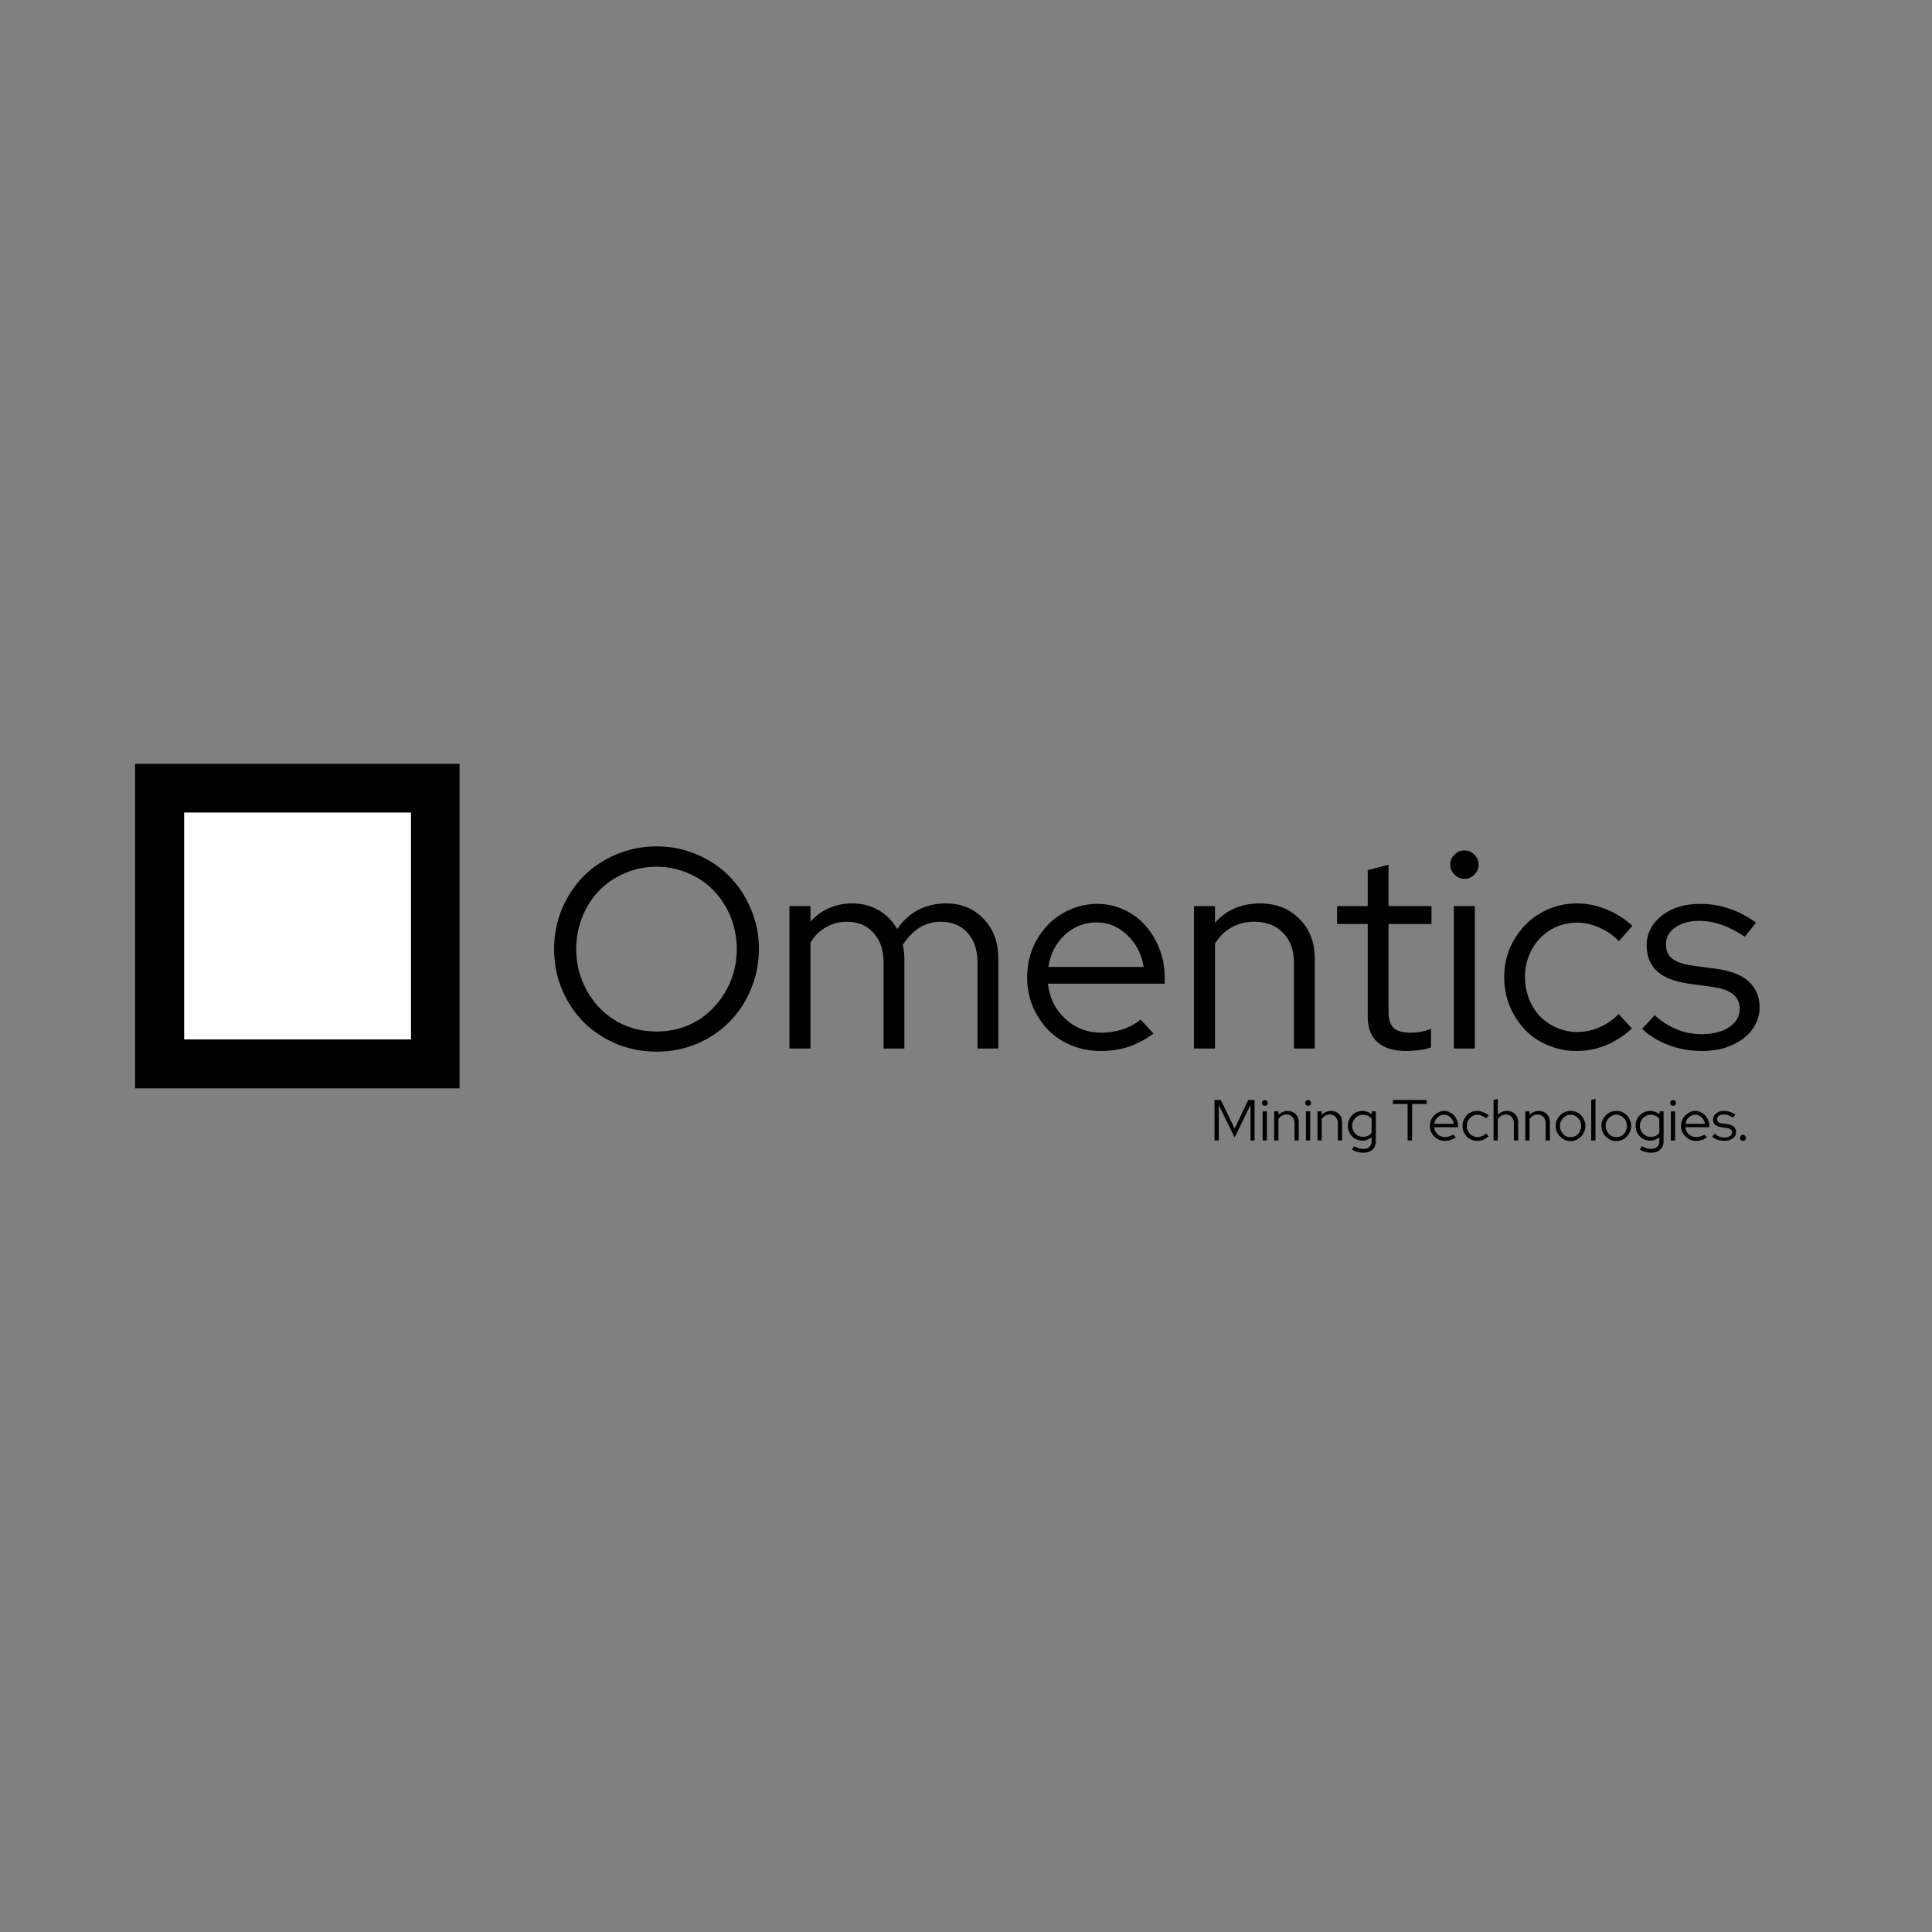 <svg xmlns="http://www.w3.org/2000/svg" xmlns:xlink="http://www.w3.org/1999/xlink" width="180" zoomAndPan="magnify" viewBox="0 0 135 135" height="180" preserveAspectRatio="xMidYMid meet" version="1.2"><rect x="0" y="0" width="135" height="135" fill="#808080" stroke="none"/><defs><clipPath id="1c784a745a"><path d="M 9.438 53.375 L 32.145 53.375 L 32.145 76.051 L 9.438 76.051 Z M 9.438 53.375 "/></clipPath><clipPath id="3f742319e9"><path d="M 12.867 56.777 L 28.719 56.777 L 28.719 72.648 L 12.867 72.648 Z M 12.867 56.777 "/></clipPath></defs><g id="b5259c59d8"><g clip-rule="nonzero" clip-path="url(#1c784a745a)"><path style=" stroke:none;fill-rule:nonzero;fill:#000000;fill-opacity:1;" d="M 9.438 53.375 L 32.113 53.375 L 32.113 76.051 L 9.438 76.051 Z M 9.438 53.375 "/></g><g clip-rule="nonzero" clip-path="url(#3f742319e9)"><path style=" stroke:none;fill-rule:nonzero;fill:#ffffff;fill-opacity:1;" d="M 12.867 56.777 L 28.719 56.777 L 28.719 72.629 L 12.867 72.629 Z M 12.867 56.777 "/></g><g style="fill:#000000;fill-opacity:1;"><g transform="translate(37.842, 73.267)"><path style="stroke:none" d="M 15.188 -6.953 C 15.188 -5.961 15 -5.023 14.625 -4.141 C 14.258 -3.254 13.754 -2.488 13.109 -1.844 C 12.473 -1.207 11.719 -0.703 10.844 -0.328 C 9.969 0.035 9.035 0.219 8.047 0.219 C 7.047 0.219 6.102 0.035 5.219 -0.328 C 4.344 -0.703 3.582 -1.207 2.938 -1.844 C 2.301 -2.488 1.797 -3.254 1.422 -4.141 C 1.055 -5.023 0.875 -5.961 0.875 -6.953 C 0.875 -7.941 1.055 -8.875 1.422 -9.75 C 1.797 -10.633 2.301 -11.398 2.938 -12.047 C 3.582 -12.691 4.344 -13.195 5.219 -13.562 C 6.102 -13.938 7.047 -14.125 8.047 -14.125 C 9.035 -14.125 9.969 -13.938 10.844 -13.562 C 11.719 -13.195 12.473 -12.691 13.109 -12.047 C 13.754 -11.398 14.258 -10.633 14.625 -9.75 C 15 -8.875 15.188 -7.941 15.188 -6.953 Z M 13.641 -6.953 C 13.641 -7.754 13.492 -8.508 13.203 -9.219 C 12.91 -9.926 12.516 -10.535 12.016 -11.047 C 11.523 -11.555 10.938 -11.957 10.25 -12.25 C 9.562 -12.551 8.828 -12.703 8.047 -12.703 C 7.242 -12.703 6.5 -12.551 5.812 -12.25 C 5.125 -11.957 4.531 -11.555 4.031 -11.047 C 3.539 -10.535 3.148 -9.926 2.859 -9.219 C 2.566 -8.508 2.422 -7.754 2.422 -6.953 C 2.422 -6.141 2.566 -5.383 2.859 -4.688 C 3.148 -3.988 3.539 -3.379 4.031 -2.859 C 4.531 -2.336 5.125 -1.926 5.812 -1.625 C 6.5 -1.332 7.242 -1.188 8.047 -1.188 C 8.828 -1.188 9.562 -1.332 10.25 -1.625 C 10.938 -1.926 11.523 -2.336 12.016 -2.859 C 12.516 -3.379 12.91 -3.988 13.203 -4.688 C 13.492 -5.383 13.641 -6.141 13.641 -6.953 Z M 13.641 -6.953 "/></g></g><g style="fill:#000000;fill-opacity:1;"><g transform="translate(53.913, 73.267)"><path style="stroke:none" d="M 1.25 0 L 1.25 -9.953 L 2.719 -9.953 L 2.719 -8.859 C 3.094 -9.285 3.523 -9.602 4.016 -9.812 C 4.504 -10.031 5.047 -10.141 5.641 -10.141 C 6.328 -10.141 6.945 -9.977 7.5 -9.656 C 8.051 -9.332 8.477 -8.895 8.781 -8.344 C 9.188 -8.945 9.676 -9.395 10.25 -9.688 C 10.832 -9.988 11.477 -10.141 12.188 -10.141 C 13.258 -10.141 14.133 -9.781 14.812 -9.062 C 15.5 -8.352 15.844 -7.43 15.844 -6.297 L 15.844 0 L 14.391 0 L 14.391 -6 C 14.391 -6.875 14.16 -7.566 13.703 -8.078 C 13.242 -8.598 12.613 -8.859 11.812 -8.859 C 11.27 -8.859 10.773 -8.719 10.328 -8.438 C 9.879 -8.156 9.492 -7.754 9.172 -7.234 C 9.203 -7.086 9.227 -6.938 9.25 -6.781 C 9.27 -6.625 9.281 -6.461 9.281 -6.297 L 9.281 0 L 7.828 0 L 7.828 -6 C 7.828 -6.875 7.594 -7.566 7.125 -8.078 C 6.664 -8.598 6.047 -8.859 5.266 -8.859 C 4.734 -8.859 4.25 -8.734 3.812 -8.484 C 3.383 -8.242 3.02 -7.883 2.719 -7.406 L 2.719 0 Z M 1.25 0 "/></g></g><g style="fill:#000000;fill-opacity:1;"><g transform="translate(70.977, 73.267)"><path style="stroke:none" d="M 9.625 -1.047 C 9.07 -0.641 8.492 -0.332 7.891 -0.125 C 7.285 0.07 6.629 0.172 5.922 0.172 C 5.203 0.172 4.523 0.039 3.891 -0.219 C 3.266 -0.477 2.723 -0.836 2.266 -1.297 C 1.816 -1.766 1.457 -2.312 1.188 -2.938 C 0.926 -3.57 0.797 -4.254 0.797 -4.984 C 0.797 -5.703 0.922 -6.367 1.172 -6.984 C 1.43 -7.609 1.781 -8.148 2.219 -8.609 C 2.656 -9.078 3.176 -9.441 3.781 -9.703 C 4.383 -9.973 5.023 -10.109 5.703 -10.109 C 6.359 -10.109 6.973 -9.973 7.547 -9.703 C 8.129 -9.441 8.629 -9.078 9.047 -8.609 C 9.461 -8.148 9.789 -7.609 10.031 -6.984 C 10.281 -6.367 10.406 -5.703 10.406 -4.984 L 10.406 -4.531 L 2.25 -4.531 C 2.352 -3.551 2.754 -2.734 3.453 -2.078 C 4.16 -1.43 5.004 -1.109 5.984 -1.109 C 6.492 -1.109 6.992 -1.188 7.484 -1.344 C 7.973 -1.508 8.383 -1.738 8.719 -2.031 Z M 5.656 -8.812 C 4.801 -8.812 4.055 -8.52 3.422 -7.938 C 2.797 -7.352 2.414 -6.609 2.281 -5.703 L 8.938 -5.703 C 8.801 -6.578 8.426 -7.312 7.812 -7.906 C 7.195 -8.508 6.477 -8.812 5.656 -8.812 Z M 5.656 -8.812 "/></g></g><g style="fill:#000000;fill-opacity:1;"><g transform="translate(82.181, 73.267)"><path style="stroke:none" d="M 1.25 0 L 1.25 -9.953 L 2.719 -9.953 L 2.719 -8.781 C 3.102 -9.227 3.562 -9.566 4.094 -9.797 C 4.625 -10.023 5.211 -10.141 5.859 -10.141 C 6.984 -10.141 7.898 -9.781 8.609 -9.062 C 9.328 -8.352 9.688 -7.43 9.688 -6.297 L 9.688 0 L 8.234 0 L 8.234 -6 C 8.234 -6.875 7.984 -7.566 7.484 -8.078 C 6.984 -8.598 6.312 -8.859 5.469 -8.859 C 4.863 -8.859 4.328 -8.723 3.859 -8.453 C 3.391 -8.191 3.008 -7.816 2.719 -7.328 L 2.719 0 Z M 1.25 0 "/></g></g><g style="fill:#000000;fill-opacity:1;"><g transform="translate(93.087, 73.267)"><path style="stroke:none" d="M 2.484 -2.219 L 2.484 -8.703 L 0.344 -8.703 L 0.344 -9.953 L 2.484 -9.953 L 2.484 -12.469 L 3.938 -12.844 L 3.938 -9.953 L 6.938 -9.953 L 6.938 -8.703 L 3.938 -8.703 L 3.938 -2.609 C 3.938 -2.078 4.051 -1.691 4.281 -1.453 C 4.52 -1.223 4.914 -1.109 5.469 -1.109 C 5.738 -1.109 5.984 -1.129 6.203 -1.172 C 6.422 -1.211 6.656 -1.281 6.906 -1.375 L 6.906 -0.078 C 6.656 0.016 6.375 0.078 6.062 0.109 C 5.75 0.148 5.445 0.172 5.156 0.172 C 4.301 0.172 3.641 -0.031 3.172 -0.438 C 2.711 -0.844 2.484 -1.438 2.484 -2.219 Z M 2.484 -2.219 "/></g></g><g style="fill:#000000;fill-opacity:1;"><g transform="translate(100.338, 73.267)"><path style="stroke:none" d="M 1.984 -11.859 C 1.723 -11.859 1.492 -11.957 1.297 -12.156 C 1.098 -12.352 1 -12.582 1 -12.844 C 1 -13.125 1.098 -13.359 1.297 -13.547 C 1.492 -13.742 1.723 -13.844 1.984 -13.844 C 2.266 -13.844 2.5 -13.742 2.688 -13.547 C 2.883 -13.359 2.984 -13.125 2.984 -12.844 C 2.984 -12.582 2.883 -12.352 2.688 -12.156 C 2.5 -11.957 2.266 -11.859 1.984 -11.859 Z M 2.719 -9.953 L 2.719 0 L 1.25 0 L 1.25 -9.953 Z M 2.719 -9.953 "/></g></g><g style="fill:#000000;fill-opacity:1;"><g transform="translate(104.311, 73.267)"><path style="stroke:none" d="M 5.891 -1.156 C 6.422 -1.156 6.93 -1.258 7.422 -1.469 C 7.91 -1.676 8.367 -1.988 8.797 -2.406 L 9.719 -1.406 C 9.188 -0.906 8.586 -0.516 7.922 -0.234 C 7.266 0.035 6.578 0.172 5.859 0.172 C 5.16 0.172 4.5 0.039 3.875 -0.219 C 3.25 -0.477 2.711 -0.836 2.266 -1.297 C 1.816 -1.766 1.457 -2.316 1.188 -2.953 C 0.926 -3.586 0.797 -4.266 0.797 -4.984 C 0.797 -5.703 0.926 -6.375 1.188 -7 C 1.457 -7.625 1.816 -8.164 2.266 -8.625 C 2.711 -9.094 3.25 -9.461 3.875 -9.734 C 4.5 -10.004 5.16 -10.141 5.859 -10.141 C 6.578 -10.141 7.273 -10 7.953 -9.719 C 8.629 -9.445 9.227 -9.066 9.75 -8.578 L 8.812 -7.5 C 8.414 -7.914 7.957 -8.234 7.438 -8.453 C 6.926 -8.68 6.406 -8.797 5.875 -8.797 C 5.375 -8.797 4.895 -8.695 4.438 -8.5 C 3.988 -8.301 3.602 -8.031 3.281 -7.688 C 2.957 -7.344 2.703 -6.938 2.516 -6.469 C 2.336 -6.008 2.25 -5.516 2.25 -4.984 C 2.25 -4.441 2.344 -3.938 2.531 -3.469 C 2.719 -3 2.973 -2.594 3.297 -2.25 C 3.629 -1.914 4.02 -1.648 4.469 -1.453 C 4.914 -1.254 5.391 -1.156 5.891 -1.156 Z M 5.891 -1.156 "/></g></g><g style="fill:#000000;fill-opacity:1;"><g transform="translate(114.502, 73.267)"><path style="stroke:none" d="M 0.234 -1.375 L 1.125 -2.328 C 1.582 -1.898 2.094 -1.57 2.656 -1.344 C 3.219 -1.113 3.789 -1 4.375 -1 C 5.164 -1 5.812 -1.16 6.312 -1.484 C 6.812 -1.816 7.062 -2.25 7.062 -2.781 C 7.062 -3.207 6.91 -3.539 6.609 -3.781 C 6.316 -4.031 5.852 -4.203 5.219 -4.297 L 3.5 -4.531 C 2.5 -4.676 1.758 -4.969 1.281 -5.406 C 0.801 -5.852 0.562 -6.453 0.562 -7.203 C 0.562 -8.035 0.91 -8.727 1.609 -9.281 C 2.305 -9.832 3.203 -10.109 4.297 -10.109 C 5.004 -10.109 5.676 -10 6.312 -9.781 C 6.957 -9.57 7.586 -9.242 8.203 -8.797 L 7.422 -7.812 C 6.867 -8.176 6.332 -8.453 5.812 -8.641 C 5.289 -8.828 4.754 -8.922 4.203 -8.922 C 3.535 -8.922 2.984 -8.766 2.547 -8.453 C 2.117 -8.148 1.906 -7.754 1.906 -7.266 C 1.906 -6.848 2.051 -6.52 2.344 -6.281 C 2.633 -6.051 3.102 -5.891 3.75 -5.797 L 5.484 -5.562 C 6.473 -5.426 7.211 -5.129 7.703 -4.672 C 8.203 -4.211 8.453 -3.609 8.453 -2.859 C 8.453 -2.43 8.348 -2.031 8.141 -1.656 C 7.941 -1.281 7.66 -0.957 7.297 -0.688 C 6.93 -0.414 6.504 -0.203 6.016 -0.047 C 5.523 0.098 4.992 0.172 4.422 0.172 C 3.609 0.172 2.836 0.035 2.109 -0.234 C 1.391 -0.504 0.766 -0.883 0.234 -1.375 Z M 0.234 -1.375 "/></g></g><g style="fill:#000000;fill-opacity:1;"><g transform="translate(84.553, 79.688)"><path style="stroke:none" d="M 1.719 -0.203 L 0.609 -2.469 L 0.609 0 L 0.312 0 L 0.312 -2.828 L 0.75 -2.828 L 1.719 -0.828 L 2.672 -2.828 L 3.109 -2.828 L 3.109 0 L 2.828 0 L 2.828 -2.484 Z M 1.719 -0.203 "/></g></g><g style="fill:#000000;fill-opacity:1;"><g transform="translate(87.976, 79.688)"><path style="stroke:none" d="M 0.406 -2.422 C 0.352 -2.422 0.305 -2.438 0.266 -2.469 C 0.223 -2.508 0.203 -2.562 0.203 -2.625 C 0.203 -2.676 0.223 -2.723 0.266 -2.766 C 0.305 -2.805 0.352 -2.828 0.406 -2.828 C 0.457 -2.828 0.504 -2.805 0.547 -2.766 C 0.586 -2.723 0.609 -2.676 0.609 -2.625 C 0.609 -2.562 0.586 -2.508 0.547 -2.469 C 0.504 -2.438 0.457 -2.422 0.406 -2.422 Z M 0.547 -2.031 L 0.547 0 L 0.25 0 L 0.25 -2.031 Z M 0.547 -2.031 "/></g></g><g style="fill:#000000;fill-opacity:1;"><g transform="translate(88.784, 79.688)"><path style="stroke:none" d="M 0.25 0 L 0.25 -2.031 L 0.547 -2.031 L 0.547 -1.781 C 0.629 -1.875 0.723 -1.941 0.828 -1.984 C 0.941 -2.035 1.062 -2.062 1.188 -2.062 C 1.414 -2.062 1.602 -1.988 1.75 -1.844 C 1.895 -1.695 1.969 -1.508 1.969 -1.281 L 1.969 0 L 1.672 0 L 1.672 -1.219 C 1.672 -1.395 1.617 -1.535 1.516 -1.641 C 1.422 -1.754 1.285 -1.812 1.109 -1.812 C 0.992 -1.812 0.883 -1.781 0.781 -1.719 C 0.688 -1.664 0.609 -1.594 0.547 -1.5 L 0.547 0 Z M 0.25 0 "/></g></g><g style="fill:#000000;fill-opacity:1;"><g transform="translate(91.002, 79.688)"><path style="stroke:none" d="M 0.406 -2.422 C 0.352 -2.422 0.305 -2.438 0.266 -2.469 C 0.223 -2.508 0.203 -2.562 0.203 -2.625 C 0.203 -2.676 0.223 -2.723 0.266 -2.766 C 0.305 -2.805 0.352 -2.828 0.406 -2.828 C 0.457 -2.828 0.504 -2.805 0.547 -2.766 C 0.586 -2.723 0.609 -2.676 0.609 -2.625 C 0.609 -2.562 0.586 -2.508 0.547 -2.469 C 0.504 -2.438 0.457 -2.422 0.406 -2.422 Z M 0.547 -2.031 L 0.547 0 L 0.25 0 L 0.25 -2.031 Z M 0.547 -2.031 "/></g></g><g style="fill:#000000;fill-opacity:1;"><g transform="translate(91.811, 79.688)"><path style="stroke:none" d="M 0.25 0 L 0.25 -2.031 L 0.547 -2.031 L 0.547 -1.781 C 0.629 -1.875 0.723 -1.941 0.828 -1.984 C 0.941 -2.035 1.062 -2.062 1.188 -2.062 C 1.414 -2.062 1.602 -1.988 1.75 -1.844 C 1.895 -1.695 1.969 -1.508 1.969 -1.281 L 1.969 0 L 1.672 0 L 1.672 -1.219 C 1.672 -1.395 1.617 -1.535 1.516 -1.641 C 1.422 -1.754 1.285 -1.812 1.109 -1.812 C 0.992 -1.812 0.883 -1.781 0.781 -1.719 C 0.688 -1.664 0.609 -1.594 0.547 -1.5 L 0.547 0 Z M 0.25 0 "/></g></g><g style="fill:#000000;fill-opacity:1;"><g transform="translate(94.029, 79.688)"><path style="stroke:none" d="M 1.172 0.016 C 1.035 0.016 0.906 -0.008 0.781 -0.062 C 0.656 -0.113 0.547 -0.188 0.453 -0.281 C 0.359 -0.375 0.285 -0.484 0.234 -0.609 C 0.18 -0.742 0.156 -0.883 0.156 -1.031 C 0.156 -1.176 0.18 -1.312 0.234 -1.438 C 0.285 -1.562 0.359 -1.672 0.453 -1.766 C 0.547 -1.859 0.656 -1.93 0.781 -1.984 C 0.906 -2.035 1.039 -2.062 1.188 -2.062 C 1.301 -2.062 1.41 -2.039 1.516 -2 C 1.629 -1.957 1.734 -1.898 1.828 -1.828 L 1.828 -2.031 L 2.109 -2.031 L 2.109 0.047 C 2.109 0.305 2.031 0.504 1.875 0.641 C 1.727 0.785 1.52 0.859 1.25 0.859 C 1.102 0.859 0.961 0.836 0.828 0.797 C 0.691 0.766 0.566 0.711 0.453 0.641 L 0.578 0.406 C 0.703 0.469 0.816 0.516 0.922 0.547 C 1.023 0.578 1.129 0.594 1.234 0.594 C 1.422 0.594 1.562 0.547 1.656 0.453 C 1.758 0.359 1.812 0.223 1.812 0.047 L 1.812 -0.219 C 1.719 -0.145 1.617 -0.086 1.516 -0.047 C 1.41 -0.004 1.297 0.016 1.172 0.016 Z M 0.453 -1.031 C 0.453 -0.914 0.473 -0.812 0.516 -0.719 C 0.555 -0.625 0.609 -0.539 0.672 -0.469 C 0.734 -0.406 0.812 -0.352 0.906 -0.312 C 1 -0.27 1.098 -0.25 1.203 -0.25 C 1.328 -0.25 1.441 -0.27 1.547 -0.312 C 1.66 -0.363 1.75 -0.438 1.812 -0.531 L 1.812 -1.516 C 1.75 -1.609 1.66 -1.676 1.547 -1.719 C 1.441 -1.77 1.328 -1.797 1.203 -1.797 C 1.098 -1.797 1 -1.773 0.906 -1.734 C 0.812 -1.691 0.734 -1.633 0.672 -1.562 C 0.609 -1.5 0.555 -1.422 0.516 -1.328 C 0.473 -1.234 0.453 -1.133 0.453 -1.031 Z M 0.453 -1.031 "/></g></g><g style="fill:#000000;fill-opacity:1;"><g transform="translate(96.398, 79.688)"><path style="stroke:none" d=""/></g></g><g style="fill:#000000;fill-opacity:1;"><g transform="translate(97.266, 79.688)"><path style="stroke:none" d="M 0.062 -2.547 L 0.062 -2.828 L 2.422 -2.828 L 2.422 -2.547 L 1.406 -2.547 L 1.406 0 L 1.094 0 L 1.094 -2.547 Z M 0.062 -2.547 "/></g></g><g style="fill:#000000;fill-opacity:1;"><g transform="translate(99.76, 79.688)"><path style="stroke:none" d="M 1.969 -0.219 C 1.852 -0.133 1.734 -0.07 1.609 -0.031 C 1.484 0.008 1.348 0.031 1.203 0.031 C 1.055 0.031 0.922 0.004 0.797 -0.047 C 0.672 -0.098 0.562 -0.172 0.469 -0.266 C 0.375 -0.359 0.297 -0.469 0.234 -0.594 C 0.18 -0.727 0.156 -0.867 0.156 -1.016 C 0.156 -1.16 0.18 -1.297 0.234 -1.422 C 0.285 -1.547 0.359 -1.656 0.453 -1.75 C 0.547 -1.844 0.648 -1.914 0.766 -1.969 C 0.891 -2.031 1.02 -2.062 1.156 -2.062 C 1.289 -2.062 1.414 -2.031 1.531 -1.969 C 1.656 -1.914 1.758 -1.844 1.844 -1.75 C 1.926 -1.656 1.992 -1.547 2.047 -1.422 C 2.098 -1.297 2.125 -1.16 2.125 -1.016 L 2.125 -0.922 L 0.453 -0.922 C 0.473 -0.723 0.555 -0.555 0.703 -0.422 C 0.848 -0.297 1.02 -0.234 1.219 -0.234 C 1.32 -0.234 1.422 -0.25 1.516 -0.281 C 1.617 -0.312 1.707 -0.352 1.781 -0.406 Z M 1.156 -1.797 C 0.977 -1.797 0.82 -1.734 0.688 -1.609 C 0.562 -1.492 0.488 -1.344 0.469 -1.156 L 1.828 -1.156 C 1.797 -1.332 1.719 -1.484 1.594 -1.609 C 1.469 -1.734 1.32 -1.797 1.156 -1.797 Z M 1.156 -1.797 "/></g></g><g style="fill:#000000;fill-opacity:1;"><g transform="translate(102.039, 79.688)"><path style="stroke:none" d="M 1.203 -0.234 C 1.305 -0.234 1.406 -0.254 1.5 -0.297 C 1.602 -0.336 1.703 -0.398 1.797 -0.484 L 1.984 -0.281 C 1.867 -0.188 1.742 -0.109 1.609 -0.047 C 1.473 0.004 1.332 0.031 1.188 0.031 C 1.051 0.031 0.914 0.004 0.781 -0.047 C 0.656 -0.098 0.547 -0.172 0.453 -0.266 C 0.367 -0.359 0.297 -0.469 0.234 -0.594 C 0.18 -0.727 0.156 -0.867 0.156 -1.016 C 0.156 -1.16 0.18 -1.297 0.234 -1.422 C 0.297 -1.555 0.367 -1.672 0.453 -1.766 C 0.547 -1.859 0.656 -1.93 0.781 -1.984 C 0.914 -2.035 1.051 -2.062 1.188 -2.062 C 1.332 -2.062 1.473 -2.031 1.609 -1.969 C 1.754 -1.914 1.879 -1.844 1.984 -1.75 L 1.797 -1.531 C 1.711 -1.613 1.617 -1.676 1.516 -1.719 C 1.41 -1.77 1.305 -1.797 1.203 -1.797 C 1.098 -1.797 1 -1.773 0.906 -1.734 C 0.812 -1.691 0.734 -1.633 0.672 -1.562 C 0.609 -1.488 0.555 -1.406 0.516 -1.312 C 0.473 -1.219 0.453 -1.117 0.453 -1.016 C 0.453 -0.898 0.473 -0.797 0.516 -0.703 C 0.555 -0.609 0.609 -0.523 0.672 -0.453 C 0.734 -0.391 0.812 -0.336 0.906 -0.297 C 1 -0.254 1.098 -0.234 1.203 -0.234 Z M 1.203 -0.234 "/></g></g><g style="fill:#000000;fill-opacity:1;"><g transform="translate(104.112, 79.688)"><path style="stroke:none" d="M 0.25 0 L 0.25 -2.828 L 0.547 -2.906 L 0.547 -1.781 C 0.629 -1.875 0.723 -1.941 0.828 -1.984 C 0.941 -2.035 1.062 -2.062 1.188 -2.062 C 1.414 -2.062 1.602 -1.988 1.75 -1.844 C 1.895 -1.695 1.969 -1.508 1.969 -1.281 L 1.969 0 L 1.672 0 L 1.672 -1.219 C 1.672 -1.395 1.617 -1.535 1.516 -1.641 C 1.422 -1.754 1.285 -1.812 1.109 -1.812 C 0.992 -1.812 0.883 -1.781 0.781 -1.719 C 0.688 -1.664 0.609 -1.594 0.547 -1.5 L 0.547 0 Z M 0.25 0 "/></g></g><g style="fill:#000000;fill-opacity:1;"><g transform="translate(106.331, 79.688)"><path style="stroke:none" d="M 0.25 0 L 0.25 -2.031 L 0.547 -2.031 L 0.547 -1.781 C 0.629 -1.875 0.723 -1.941 0.828 -1.984 C 0.941 -2.035 1.062 -2.062 1.188 -2.062 C 1.414 -2.062 1.602 -1.988 1.75 -1.844 C 1.895 -1.695 1.969 -1.508 1.969 -1.281 L 1.969 0 L 1.672 0 L 1.672 -1.219 C 1.672 -1.395 1.617 -1.535 1.516 -1.641 C 1.422 -1.754 1.285 -1.812 1.109 -1.812 C 0.992 -1.812 0.883 -1.781 0.781 -1.719 C 0.688 -1.664 0.609 -1.594 0.547 -1.5 L 0.547 0 Z M 0.25 0 "/></g></g><g style="fill:#000000;fill-opacity:1;"><g transform="translate(108.55, 79.688)"><path style="stroke:none" d="M 0.156 -1.016 C 0.156 -1.16 0.18 -1.297 0.234 -1.422 C 0.297 -1.555 0.375 -1.672 0.469 -1.766 C 0.562 -1.859 0.672 -1.93 0.797 -1.984 C 0.922 -2.035 1.055 -2.062 1.203 -2.062 C 1.336 -2.062 1.469 -2.035 1.594 -1.984 C 1.719 -1.93 1.828 -1.859 1.922 -1.766 C 2.016 -1.672 2.086 -1.555 2.141 -1.422 C 2.203 -1.297 2.234 -1.16 2.234 -1.016 C 2.234 -0.867 2.203 -0.727 2.141 -0.594 C 2.086 -0.469 2.016 -0.359 1.922 -0.266 C 1.828 -0.172 1.719 -0.094 1.594 -0.031 C 1.469 0.02 1.336 0.047 1.203 0.047 C 1.055 0.047 0.922 0.02 0.797 -0.031 C 0.672 -0.094 0.562 -0.172 0.469 -0.266 C 0.375 -0.359 0.297 -0.469 0.234 -0.594 C 0.18 -0.727 0.156 -0.867 0.156 -1.016 Z M 1.203 -0.234 C 1.305 -0.234 1.398 -0.25 1.484 -0.281 C 1.578 -0.32 1.656 -0.379 1.719 -0.453 C 1.789 -0.523 1.844 -0.609 1.875 -0.703 C 1.914 -0.797 1.938 -0.898 1.938 -1.016 C 1.938 -1.129 1.914 -1.234 1.875 -1.328 C 1.844 -1.422 1.789 -1.5 1.719 -1.562 C 1.656 -1.633 1.578 -1.691 1.484 -1.734 C 1.398 -1.773 1.305 -1.797 1.203 -1.797 C 1.098 -1.797 1 -1.773 0.906 -1.734 C 0.812 -1.691 0.734 -1.633 0.672 -1.562 C 0.609 -1.5 0.555 -1.422 0.516 -1.328 C 0.473 -1.234 0.453 -1.129 0.453 -1.016 C 0.453 -0.898 0.473 -0.797 0.516 -0.703 C 0.555 -0.609 0.609 -0.523 0.672 -0.453 C 0.734 -0.379 0.812 -0.32 0.906 -0.281 C 1 -0.25 1.098 -0.234 1.203 -0.234 Z M 1.203 -0.234 "/></g></g><g style="fill:#000000;fill-opacity:1;"><g transform="translate(110.938, 79.688)"><path style="stroke:none" d="M 0.547 -2.906 L 0.547 0 L 0.25 0 L 0.25 -2.828 Z M 0.547 -2.906 "/></g></g><g style="fill:#000000;fill-opacity:1;"><g transform="translate(111.746, 79.688)"><path style="stroke:none" d="M 0.156 -1.016 C 0.156 -1.16 0.18 -1.297 0.234 -1.422 C 0.297 -1.555 0.375 -1.672 0.469 -1.766 C 0.562 -1.859 0.672 -1.93 0.797 -1.984 C 0.922 -2.035 1.055 -2.062 1.203 -2.062 C 1.336 -2.062 1.469 -2.035 1.594 -1.984 C 1.719 -1.93 1.828 -1.859 1.922 -1.766 C 2.016 -1.672 2.086 -1.555 2.141 -1.422 C 2.203 -1.297 2.234 -1.16 2.234 -1.016 C 2.234 -0.867 2.203 -0.727 2.141 -0.594 C 2.086 -0.469 2.016 -0.359 1.922 -0.266 C 1.828 -0.172 1.719 -0.094 1.594 -0.031 C 1.469 0.02 1.336 0.047 1.203 0.047 C 1.055 0.047 0.922 0.02 0.797 -0.031 C 0.672 -0.094 0.562 -0.172 0.469 -0.266 C 0.375 -0.359 0.297 -0.469 0.234 -0.594 C 0.18 -0.727 0.156 -0.867 0.156 -1.016 Z M 1.203 -0.234 C 1.305 -0.234 1.398 -0.25 1.484 -0.281 C 1.578 -0.32 1.656 -0.379 1.719 -0.453 C 1.789 -0.523 1.844 -0.609 1.875 -0.703 C 1.914 -0.797 1.938 -0.898 1.938 -1.016 C 1.938 -1.129 1.914 -1.234 1.875 -1.328 C 1.844 -1.422 1.789 -1.5 1.719 -1.562 C 1.656 -1.633 1.578 -1.691 1.484 -1.734 C 1.398 -1.773 1.305 -1.797 1.203 -1.797 C 1.098 -1.797 1 -1.773 0.906 -1.734 C 0.812 -1.691 0.734 -1.633 0.672 -1.562 C 0.609 -1.5 0.555 -1.422 0.516 -1.328 C 0.473 -1.234 0.453 -1.129 0.453 -1.016 C 0.453 -0.898 0.473 -0.797 0.516 -0.703 C 0.555 -0.609 0.609 -0.523 0.672 -0.453 C 0.734 -0.379 0.812 -0.32 0.906 -0.281 C 1 -0.25 1.098 -0.234 1.203 -0.234 Z M 1.203 -0.234 "/></g></g><g style="fill:#000000;fill-opacity:1;"><g transform="translate(114.135, 79.688)"><path style="stroke:none" d="M 1.172 0.016 C 1.035 0.016 0.906 -0.008 0.781 -0.062 C 0.656 -0.113 0.547 -0.188 0.453 -0.281 C 0.359 -0.375 0.285 -0.484 0.234 -0.609 C 0.18 -0.742 0.156 -0.883 0.156 -1.031 C 0.156 -1.176 0.18 -1.312 0.234 -1.438 C 0.285 -1.562 0.359 -1.672 0.453 -1.766 C 0.547 -1.859 0.656 -1.93 0.781 -1.984 C 0.906 -2.035 1.039 -2.062 1.188 -2.062 C 1.301 -2.062 1.41 -2.039 1.516 -2 C 1.629 -1.957 1.734 -1.898 1.828 -1.828 L 1.828 -2.031 L 2.109 -2.031 L 2.109 0.047 C 2.109 0.305 2.031 0.504 1.875 0.641 C 1.727 0.785 1.52 0.859 1.25 0.859 C 1.102 0.859 0.961 0.836 0.828 0.797 C 0.691 0.766 0.566 0.711 0.453 0.641 L 0.578 0.406 C 0.703 0.469 0.816 0.516 0.922 0.547 C 1.023 0.578 1.129 0.594 1.234 0.594 C 1.422 0.594 1.562 0.547 1.656 0.453 C 1.758 0.359 1.812 0.223 1.812 0.047 L 1.812 -0.219 C 1.719 -0.145 1.617 -0.086 1.516 -0.047 C 1.41 -0.004 1.297 0.016 1.172 0.016 Z M 0.453 -1.031 C 0.453 -0.914 0.473 -0.812 0.516 -0.719 C 0.555 -0.625 0.609 -0.539 0.672 -0.469 C 0.734 -0.406 0.812 -0.352 0.906 -0.312 C 1 -0.27 1.098 -0.25 1.203 -0.25 C 1.328 -0.25 1.441 -0.27 1.547 -0.312 C 1.66 -0.363 1.75 -0.438 1.812 -0.531 L 1.812 -1.516 C 1.75 -1.609 1.66 -1.676 1.547 -1.719 C 1.441 -1.77 1.328 -1.797 1.203 -1.797 C 1.098 -1.797 1 -1.773 0.906 -1.734 C 0.812 -1.691 0.734 -1.633 0.672 -1.562 C 0.609 -1.5 0.555 -1.422 0.516 -1.328 C 0.473 -1.234 0.453 -1.133 0.453 -1.031 Z M 0.453 -1.031 "/></g></g><g style="fill:#000000;fill-opacity:1;"><g transform="translate(116.503, 79.688)"><path style="stroke:none" d="M 0.406 -2.422 C 0.352 -2.422 0.305 -2.438 0.266 -2.469 C 0.223 -2.508 0.203 -2.562 0.203 -2.625 C 0.203 -2.676 0.223 -2.723 0.266 -2.766 C 0.305 -2.805 0.352 -2.828 0.406 -2.828 C 0.457 -2.828 0.504 -2.805 0.547 -2.766 C 0.586 -2.723 0.609 -2.676 0.609 -2.625 C 0.609 -2.562 0.586 -2.508 0.547 -2.469 C 0.504 -2.438 0.457 -2.422 0.406 -2.422 Z M 0.547 -2.031 L 0.547 0 L 0.25 0 L 0.25 -2.031 Z M 0.547 -2.031 "/></g></g><g style="fill:#000000;fill-opacity:1;"><g transform="translate(117.311, 79.688)"><path style="stroke:none" d="M 1.969 -0.219 C 1.852 -0.133 1.734 -0.07 1.609 -0.031 C 1.484 0.008 1.348 0.031 1.203 0.031 C 1.055 0.031 0.922 0.004 0.797 -0.047 C 0.672 -0.098 0.562 -0.172 0.469 -0.266 C 0.375 -0.359 0.297 -0.469 0.234 -0.594 C 0.18 -0.727 0.156 -0.867 0.156 -1.016 C 0.156 -1.16 0.18 -1.297 0.234 -1.422 C 0.285 -1.547 0.359 -1.656 0.453 -1.75 C 0.547 -1.844 0.648 -1.914 0.766 -1.969 C 0.891 -2.031 1.02 -2.062 1.156 -2.062 C 1.289 -2.062 1.414 -2.031 1.531 -1.969 C 1.656 -1.914 1.758 -1.844 1.844 -1.75 C 1.926 -1.656 1.992 -1.547 2.047 -1.422 C 2.098 -1.297 2.125 -1.16 2.125 -1.016 L 2.125 -0.922 L 0.453 -0.922 C 0.473 -0.723 0.555 -0.555 0.703 -0.422 C 0.848 -0.297 1.02 -0.234 1.219 -0.234 C 1.32 -0.234 1.422 -0.25 1.516 -0.281 C 1.617 -0.312 1.707 -0.352 1.781 -0.406 Z M 1.156 -1.797 C 0.977 -1.797 0.82 -1.734 0.688 -1.609 C 0.562 -1.492 0.488 -1.344 0.469 -1.156 L 1.828 -1.156 C 1.797 -1.332 1.719 -1.484 1.594 -1.609 C 1.469 -1.734 1.32 -1.797 1.156 -1.797 Z M 1.156 -1.797 "/></g></g><g style="fill:#000000;fill-opacity:1;"><g transform="translate(119.591, 79.688)"><path style="stroke:none" d="M 0.047 -0.281 L 0.234 -0.469 C 0.328 -0.383 0.43 -0.316 0.547 -0.266 C 0.66 -0.223 0.773 -0.203 0.891 -0.203 C 1.055 -0.203 1.188 -0.234 1.281 -0.297 C 1.383 -0.367 1.438 -0.457 1.438 -0.562 C 1.438 -0.656 1.406 -0.723 1.344 -0.766 C 1.289 -0.816 1.195 -0.852 1.062 -0.875 L 0.719 -0.922 C 0.508 -0.953 0.352 -1.008 0.25 -1.094 C 0.156 -1.188 0.109 -1.312 0.109 -1.469 C 0.109 -1.633 0.18 -1.773 0.328 -1.891 C 0.473 -2.004 0.656 -2.062 0.875 -2.062 C 1.02 -2.062 1.156 -2.039 1.281 -2 C 1.414 -1.957 1.547 -1.891 1.672 -1.797 L 1.516 -1.594 C 1.398 -1.664 1.289 -1.719 1.188 -1.75 C 1.082 -1.789 0.973 -1.812 0.859 -1.812 C 0.723 -1.812 0.609 -1.781 0.516 -1.719 C 0.43 -1.656 0.391 -1.578 0.391 -1.484 C 0.391 -1.398 0.414 -1.332 0.469 -1.281 C 0.531 -1.227 0.629 -1.195 0.766 -1.188 L 1.109 -1.141 C 1.316 -1.109 1.469 -1.047 1.562 -0.953 C 1.664 -0.859 1.719 -0.734 1.719 -0.578 C 1.719 -0.492 1.695 -0.41 1.656 -0.328 C 1.613 -0.254 1.555 -0.191 1.484 -0.141 C 1.41 -0.086 1.32 -0.047 1.219 -0.016 C 1.125 0.016 1.02 0.031 0.906 0.031 C 0.738 0.031 0.578 0.004 0.422 -0.047 C 0.273 -0.098 0.148 -0.176 0.047 -0.281 Z M 0.047 -0.281 "/></g></g><g style="fill:#000000;fill-opacity:1;"><g transform="translate(121.393, 79.688)"><path style="stroke:none" d="M 0.406 -0.391 C 0.457 -0.391 0.504 -0.367 0.547 -0.328 C 0.586 -0.285 0.609 -0.238 0.609 -0.188 C 0.609 -0.125 0.586 -0.07 0.547 -0.031 C 0.504 0.008 0.457 0.031 0.406 0.031 C 0.344 0.031 0.289 0.008 0.25 -0.031 C 0.207 -0.07 0.188 -0.125 0.188 -0.188 C 0.188 -0.238 0.207 -0.285 0.25 -0.328 C 0.289 -0.367 0.344 -0.391 0.406 -0.391 Z M 0.406 -0.391 "/></g></g></g></svg>